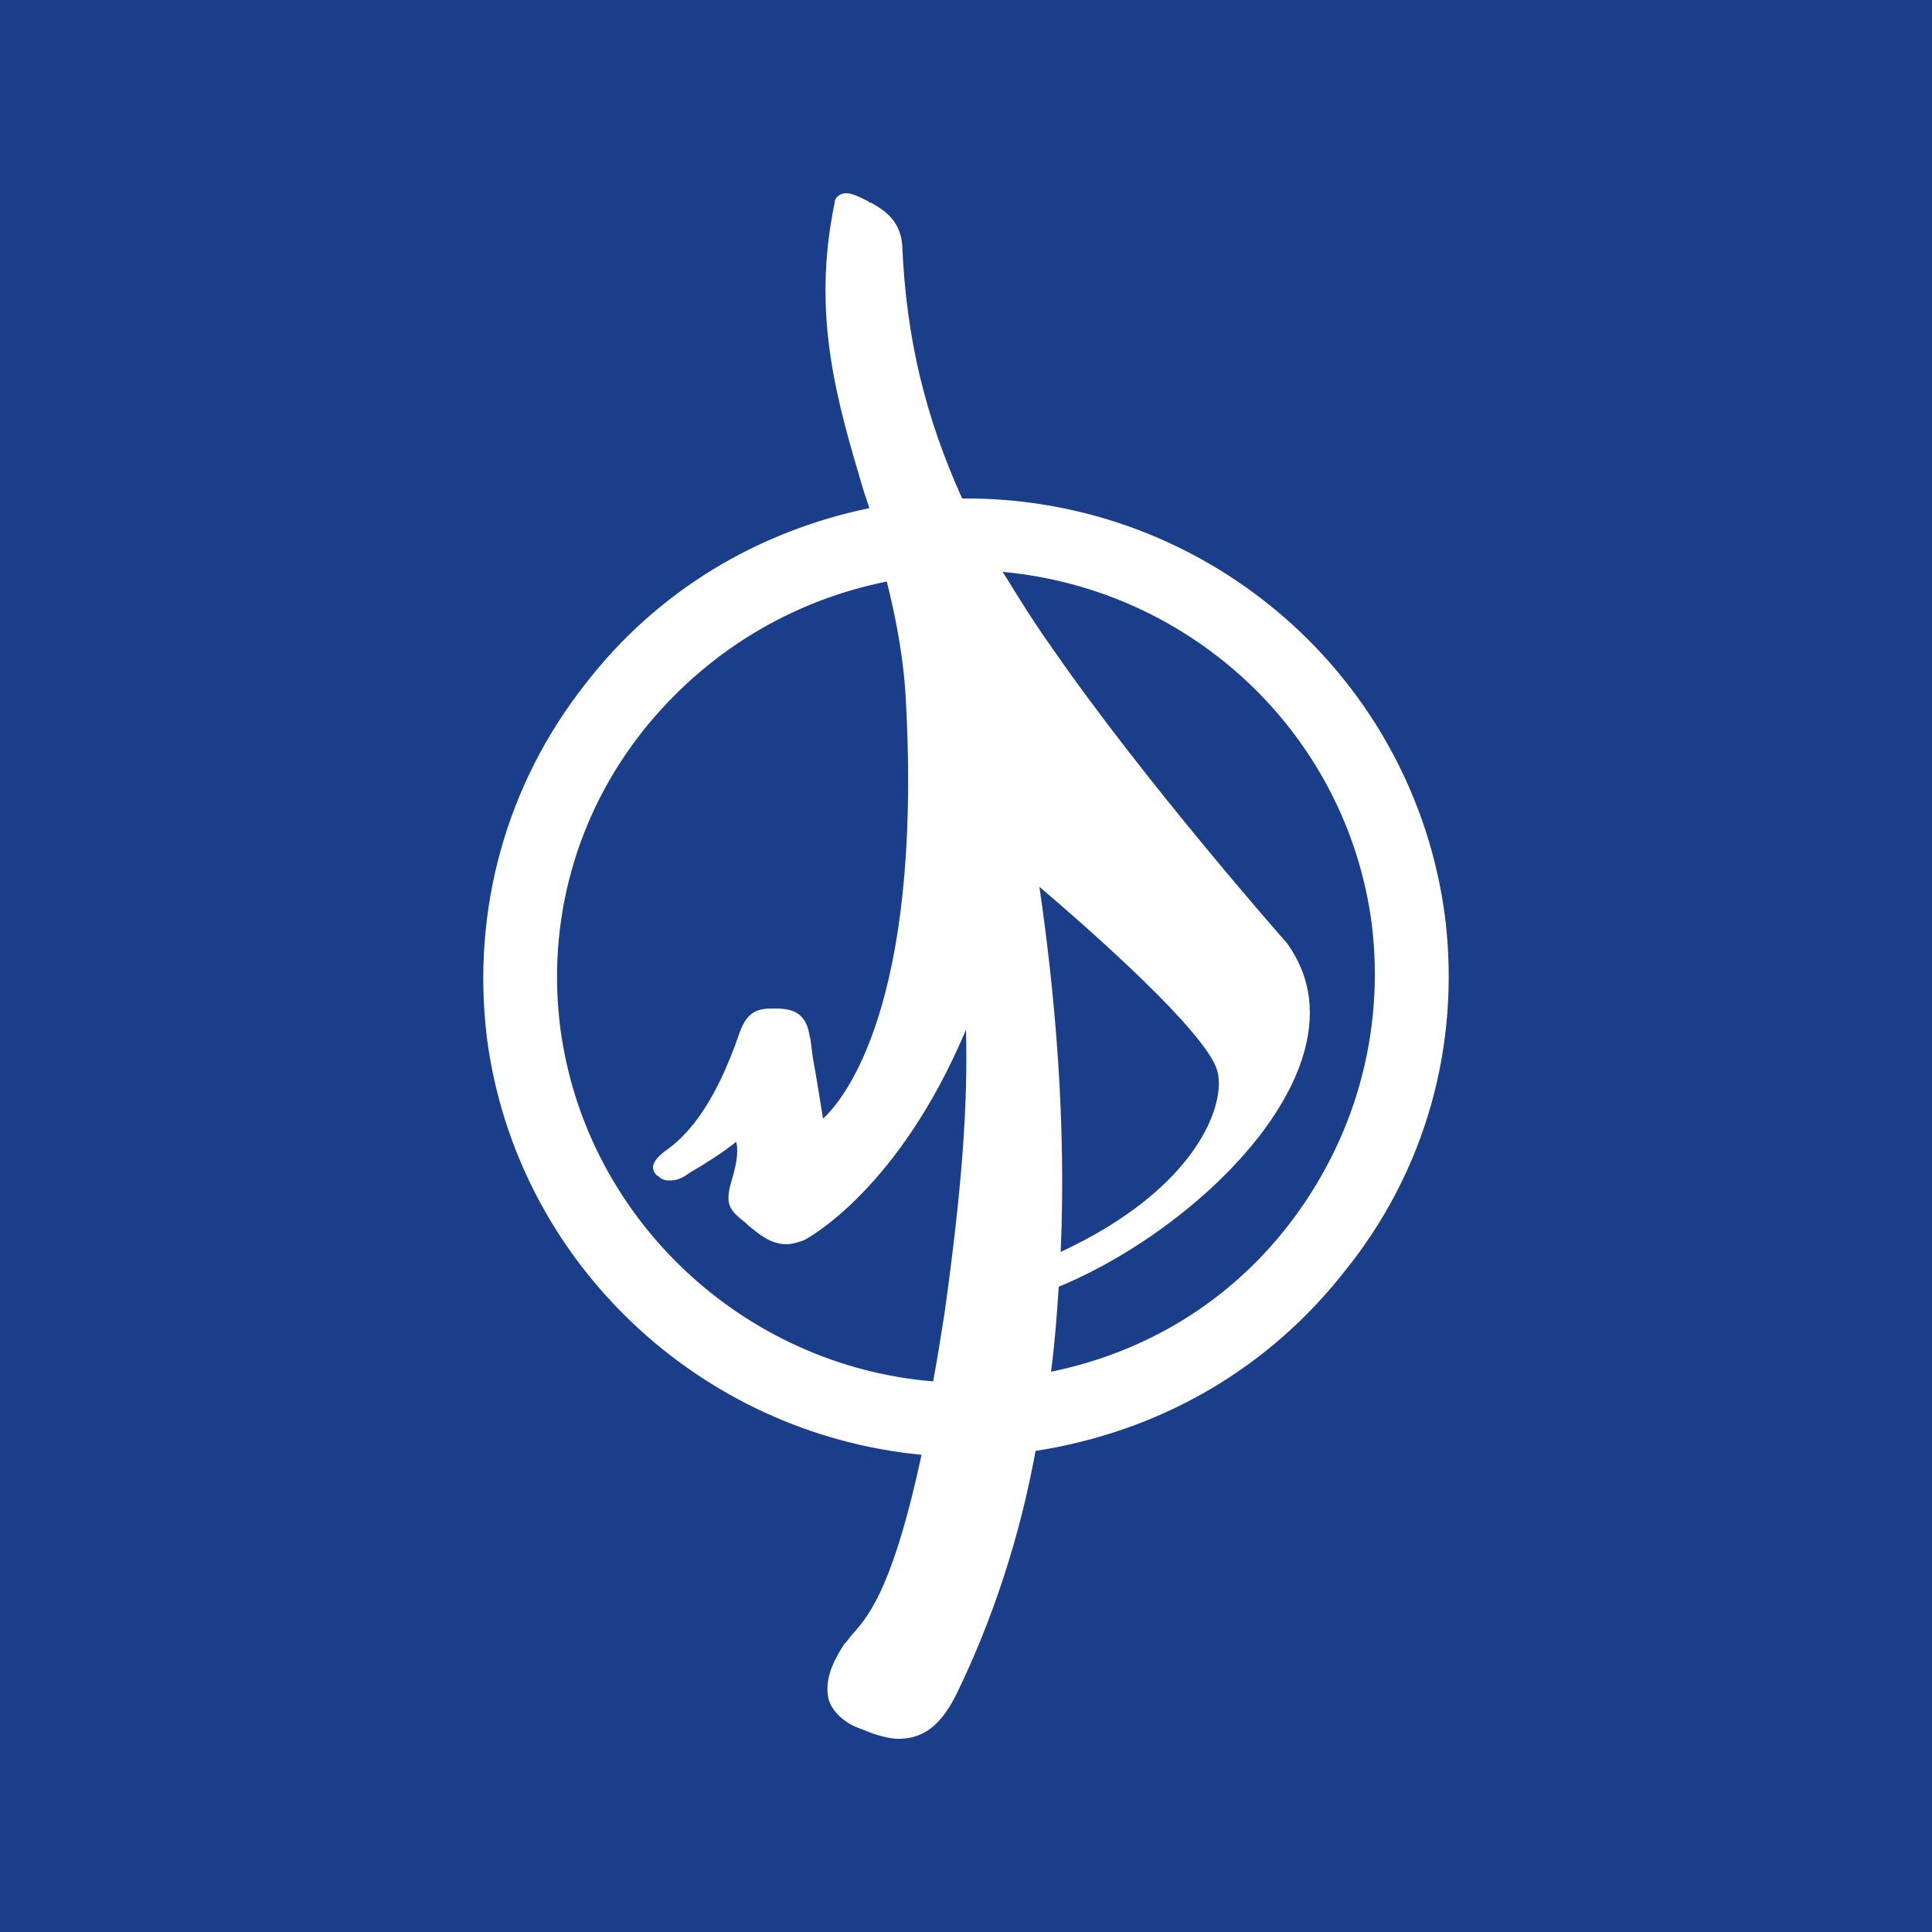<?xml version="1.0" encoding="utf-8"?>
<!-- Generator: Adobe Illustrator 22.0.1, SVG Export Plug-In . SVG Version: 6.00 Build 0)  -->
<svg version="1.1" id="Layer_1" xmlns="http://www.w3.org/2000/svg" xmlns:xlink="http://www.w3.org/1999/xlink" x="0px" y="0px"
	 viewBox="0 0 100 100" style="enable-background:new 0 0 100 100;" xml:space="preserve">
<style type="text/css">
	.st0{fill:#1A3E89;}
	.st1{fill:#FFFFFF;}
</style>
<rect class="st0" width="100" height="100"/>
<path class="st1" d="M66.7,63.4c-3.1,4-7.4,6.6-12.3,7.6c0.2-1.5,0.3-2.9,0.4-4.4c5.1-2.1,11-6.9,12.6-11.8c0.7-2.2,0.5-4.2-0.8-6
	c-0.1-0.1-7.4-8.4-12.1-15.2c-1-1.4-1.8-2.7-2.6-4C61.7,30.5,69.7,38,71,47.8C71.7,53.5,70.1,59,66.7,63.4 M29,53.2
	c-0.7-5.5,0.8-11,4.3-15.4c3.2-4,7.6-6.7,12.6-7.7c0.5,2,0.9,4.1,1,6.4c0.8,15.5-3.2,20.4-4.3,21.4c-0.1-0.6-0.3-1.9-0.5-3
	c-0.1-0.5-0.1-1-0.2-1.3c-0.2-1.4-1.2-1.4-1.9-1.4h0c-0.7,0-1.3,0.1-1.7,1.2c-1.4,4.1-2.9,5.5-3.9,6.2c-0.4,0.3-0.6,0.6-0.6,0.8
	s0.1,0.4,0.3,0.5c0.2,0.2,0.4,0.2,0.6,0.2c0.3,0,0.6-0.1,1-0.4c0.7-0.4,1.8-1.1,2.4-1.6c0.1,0.3,0.1,0.9-0.2,1.9
	c-0.4,1.3-0.2,1.6,0.7,2.3l0.1,0.1c0.6,0.5,1.2,1,2,1c0.3,0,0.6-0.1,0.9-0.2c0.2-0.1,4.9-2.6,8.4-10.9c0.1,3.9-0.2,8.1-1.1,14.6
	c-0.2,1.3-0.4,2.5-0.6,3.6C38.5,70.7,30.3,63.1,29,53.2 M53.8,45.9c2.7,2.3,8.6,7.5,9.2,9.5c0.5,1.7-1,6.1-8.1,9.4
	C55.2,58,54.6,51.4,53.8,45.9 M74.8,47.5C73.2,35.1,62.6,25.8,50,25.8c-0.1,0-0.2,0-0.2,0c-1.9-4.2-2.9-8.3-3.1-13.1
	c-0.1-1.4-1.1-1.9-1.6-2.2c-0.1,0-0.2-0.1-0.2-0.1c-0.4-0.2-0.8-0.4-1.1-0.4s-0.6,0.2-0.6,0.5c-1.2,5.8,0.1,10.2,1.5,14.9
	c0.1,0.3,0.2,0.6,0.3,0.9c-5.8,1.2-11,4.3-14.7,9.1c-4.1,5.2-5.9,11.7-5.1,18.3c1.5,11.6,11,20.5,22.5,21.6
	c-1.4,6.5-2.6,8.2-3.5,9.2c-0.2,0.2-0.3,0.4-0.5,0.6c-0.8,1.2-1,2.1-0.8,2.9c0.2,0.6,0.8,1.2,1.7,1.5c0.7,0.3,1.4,0.5,1.9,0.5
	c1.3,0,2.2-0.7,3-2.3c1.9-3.9,3.3-8.2,4.1-12.6c6.4-1,12-4.2,16-9.3C73.8,60.6,75.6,54.1,74.8,47.5"/>
</svg>
